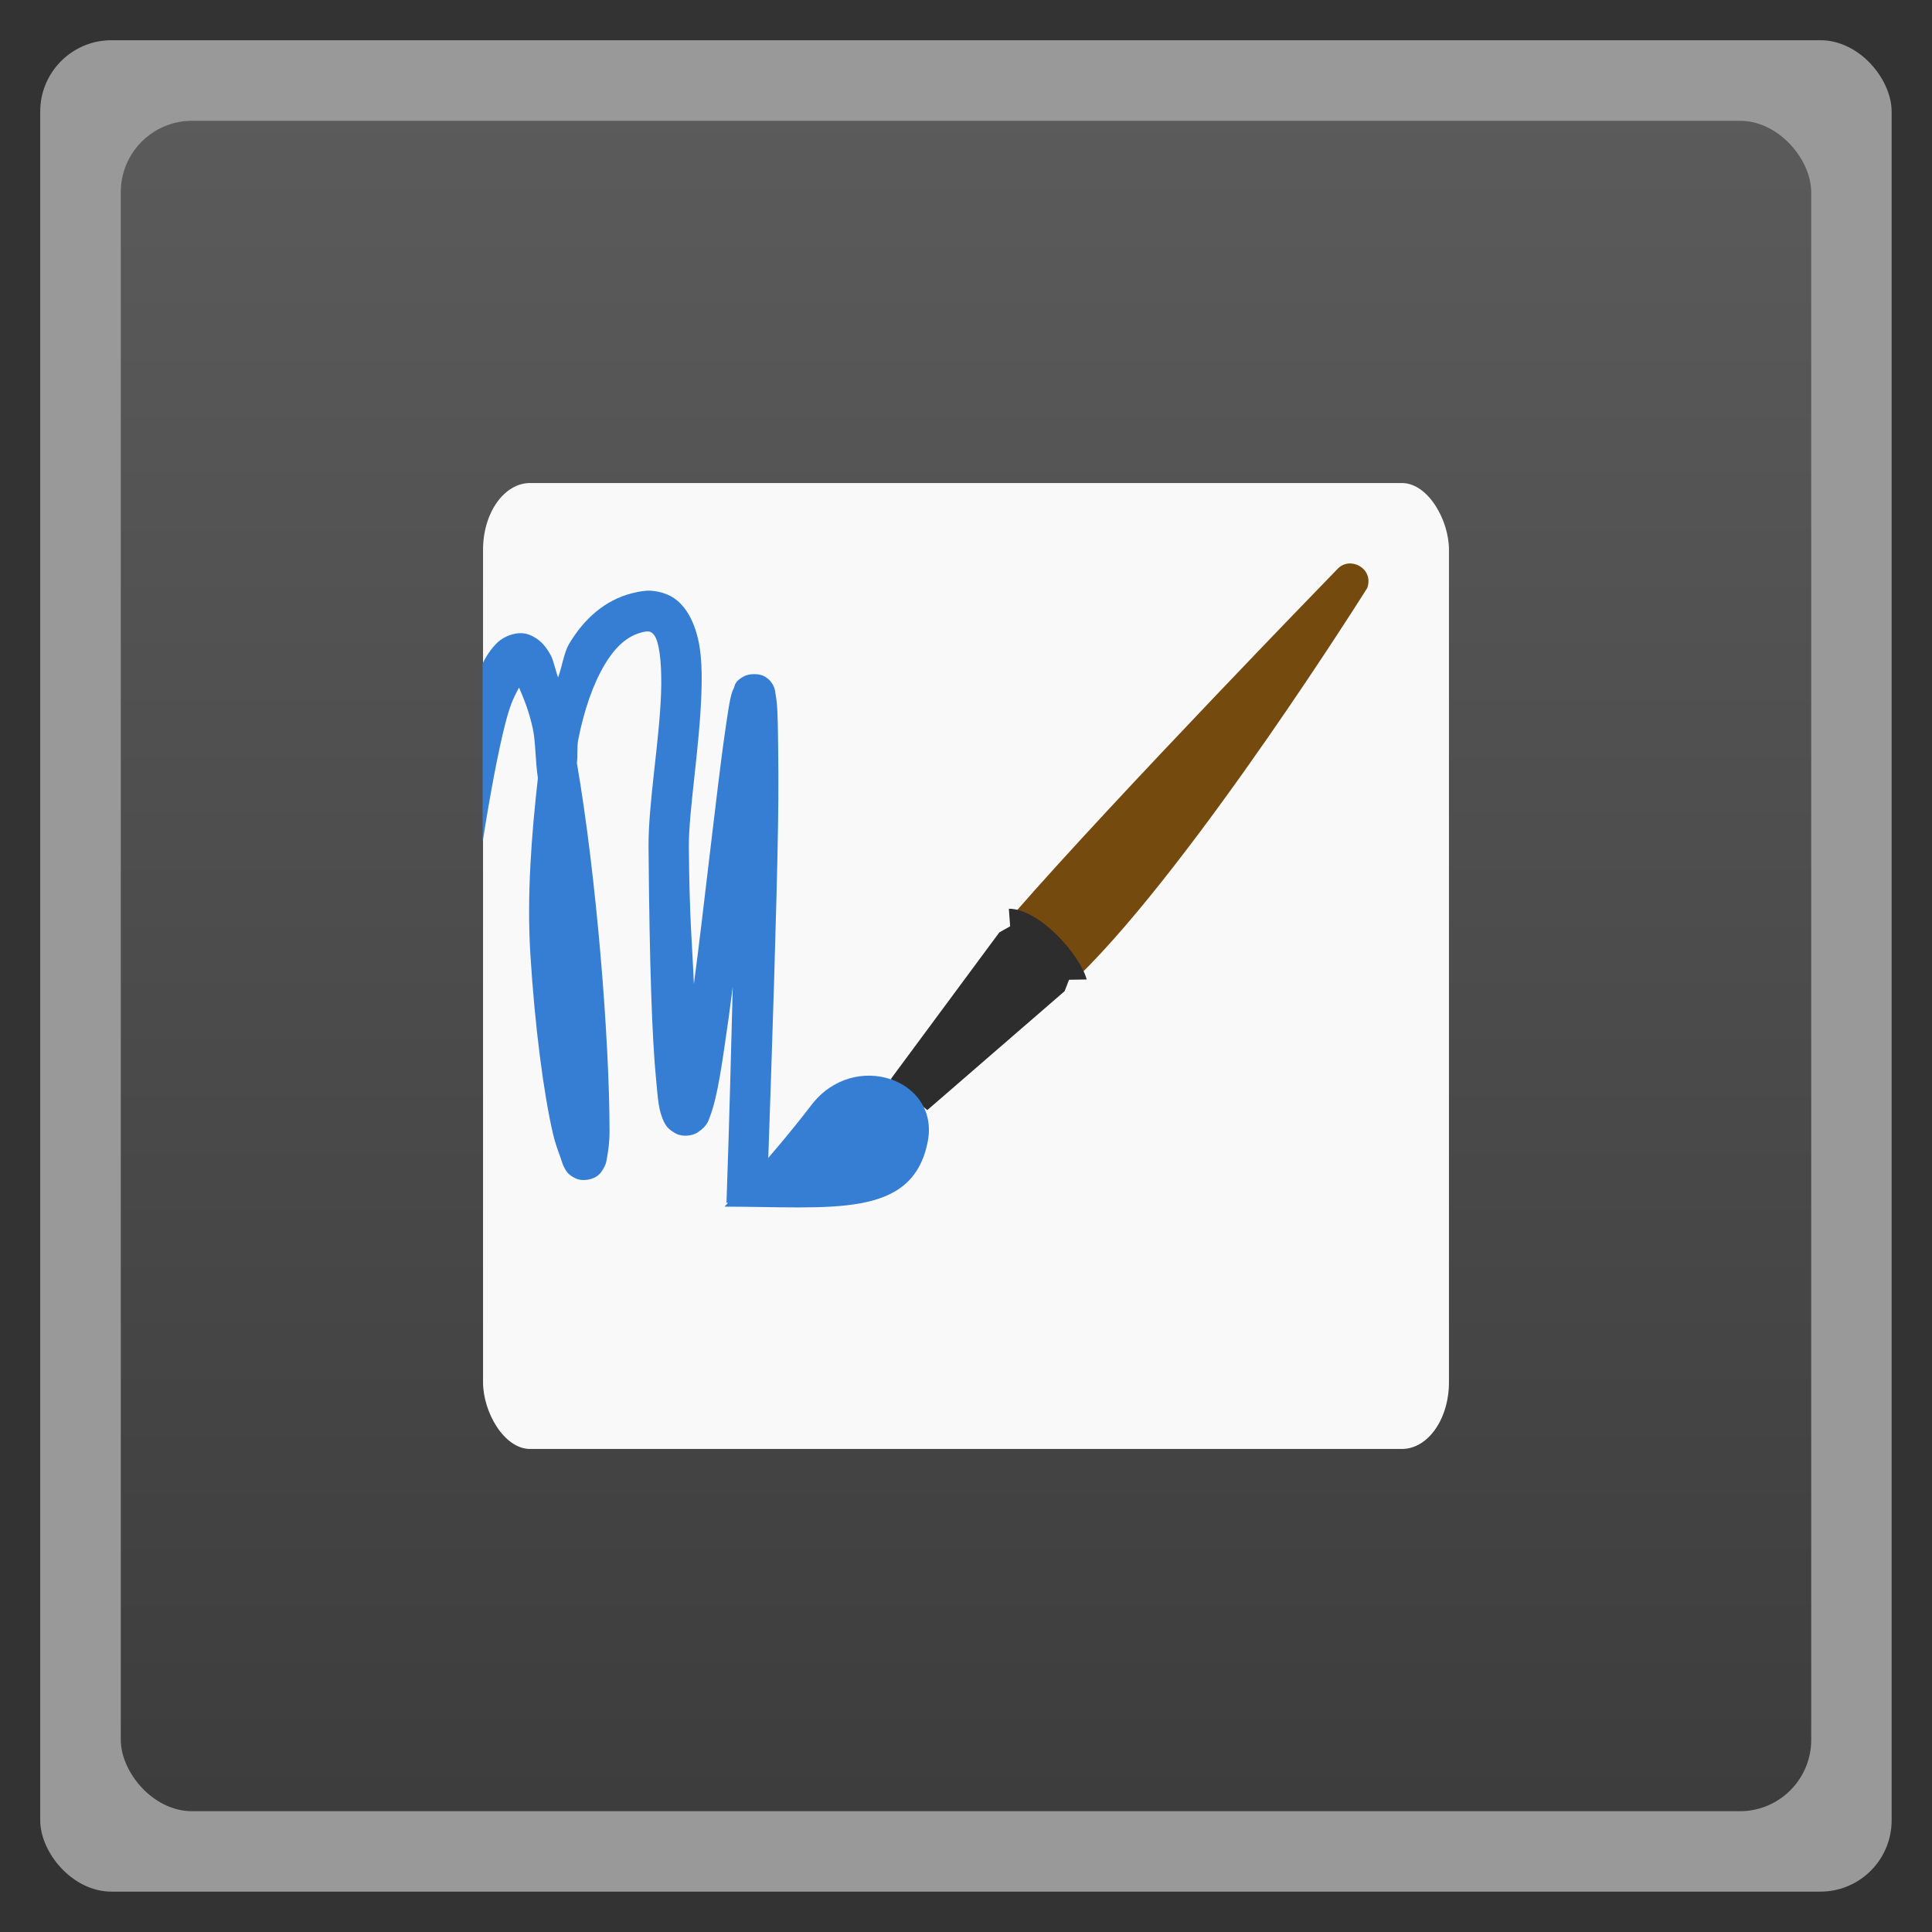 <svg xmlns="http://www.w3.org/2000/svg" xmlns:xlink="http://www.w3.org/1999/xlink" width="48" viewBox="0 0 13.547 13.547" height="48">
 <rect x="0" y="0" width="13.547" height="13.547" fill="#333333" stroke="none"/>
 <defs>
  <linearGradient id="0">
   <stop stop-color="#3d3d3d"/>
   <stop offset="1" stop-color="#5b5b5b"/>
  </linearGradient>
  <linearGradient gradientTransform="matrix(1.105 0 0 1.105 -134.279 -295.762)" xlink:href="#0" id="1" y1="279.1" y2="268.33" gradientUnits="userSpaceOnUse" x2="0"/>
 </defs>
 <g fill-rule="evenodd">
  <rect width="12.982" x="0.282" y="0.282" rx="0.5" height="12.982" opacity="0.5" fill="#fff"/>
  <rect width="11.853" x="0.847" y="0.847" rx="0.5" height="11.853" fill="url(#1)"/>
  <rect width="6.773" x="3.387" y="3.387" rx="0.33" height="6.773" ry="0.468" fill="#f9f9f9"/>
  <g color="#000">
   <path d="M 7.109,6.407 7.57,6.838 C 8.385,6.038 9.587,4.123 9.587,4.123 9.636,3.984 9.464,3.896 9.378,3.99 c 0,0 -1.553,1.596 -2.268,2.417 z" fill="#754a0f"/>
   <path d="M 6.247,7.566 6.502,7.784 7.465,6.95 7.496,6.87 7.62,6.868 C 7.571,6.691 7.287,6.372 7.074,6.372 l 0.009,0.123 -0.076,0.043 -0.76,1.027 z" fill="#2d2d2d"/>
   <g fill="#367ed3">
    <path d="m 5.08,8.461 c 0.749,0 1.318,0.089 1.425,-0.455 C 6.592,7.568 5.988,7.357 5.689,7.749 5.4,8.126 5.08,8.461 5.08,8.461 z"/>
    <path d="m 16.188,14.688 c -0.16,-0.008 -0.309,0.023 -0.469,0.062 -0.676,0.169 -1.199,0.641 -1.562,1.25 -0.14,0.234 -0.176,0.571 -0.281,0.844 -0.063,-0.17 -0.11,-0.425 -0.188,-0.562 -0.114,-0.202 -0.25,-0.391 -0.531,-0.5 C 12.875,15.673 12.523,15.817 12.344,16 12.209,16.137 12.093,16.307 12,16.5 l 0,4.438 c 0.194,-1.23 0.389,-2.259 0.562,-2.938 0.146,-0.571 0.244,-0.704 0.344,-0.906 0.105,0.259 0.236,0.535 0.344,1.031 0.068,0.315 0.063,0.842 0.125,1.219 -0.159,1.413 -0.277,2.92 -0.188,4.375 0.113,1.839 0.337,3.499 0.562,4.469 0.056,0.242 0.128,0.43 0.188,0.594 0.03,0.082 0.05,0.172 0.094,0.25 0.044,0.078 0.082,0.184 0.312,0.281 0.115,0.048 0.306,0.034 0.438,-0.031 0.132,-0.065 0.181,-0.155 0.219,-0.219 0.076,-0.127 0.078,-0.193 0.094,-0.281 0.031,-0.177 0.062,-0.372 0.062,-0.656 0,-2.266 -0.324,-6.332 -0.812,-9.156 0.025,-0.172 -2.95e-4,-0.399 0.031,-0.562 0.147,-0.76 0.383,-1.418 0.656,-1.875 0.273,-0.457 0.569,-0.72 0.938,-0.812 0.156,-0.039 0.195,-0.012 0.219,0 0.024,0.012 0.075,0.043 0.125,0.156 0.099,0.227 0.146,0.739 0.125,1.344 -0.041,1.21 -0.321,2.766 -0.312,3.844 0.024,2.953 0.088,4.76 0.188,5.781 0.05,0.511 0.056,0.788 0.219,1.094 0.041,0.076 0.116,0.165 0.281,0.25 0.165,0.085 0.409,0.051 0.531,-0.031 0.244,-0.164 0.264,-0.28 0.312,-0.406 0.194,-0.507 0.307,-1.373 0.469,-2.5 0.031,-0.218 0.062,-0.487 0.094,-0.719 -0.045,1.638 -0.072,2.953 -0.156,5.374 l 1,0.031 c 0.149,-4.264 0.248,-7.397 0.281,-9.374 0.017,-0.988 0.007,-1.715 0,-2.25 -0.007,-0.535 -0.016,-0.825 -0.062,-1.062 -0.012,-0.059 -0.003,-0.111 -0.062,-0.219 -0.03,-0.054 -0.083,-0.144 -0.219,-0.219 -0.136,-0.075 -0.381,-0.065 -0.5,0 -0.239,0.129 -0.224,0.221 -0.25,0.281 -0.026,0.061 -0.048,0.102 -0.062,0.156 -0.059,0.217 -0.097,0.504 -0.156,0.906 -0.119,0.804 -0.254,1.992 -0.406,3.25 -0.125,1.036 -0.243,2.09 -0.375,3.062 -0.042,-1.008 -0.111,-1.644 -0.125,-3.406 -0.007,-0.879 0.267,-2.484 0.312,-3.812 0.023,-0.664 0.005,-1.268 -0.219,-1.781 -0.112,-0.257 -0.285,-0.515 -0.562,-0.656 -0.139,-0.071 -0.309,-0.117 -0.469,-0.125 z" transform="scale(0.282,0.282)"/>
   </g>
  </g>
 </g>
</svg>
